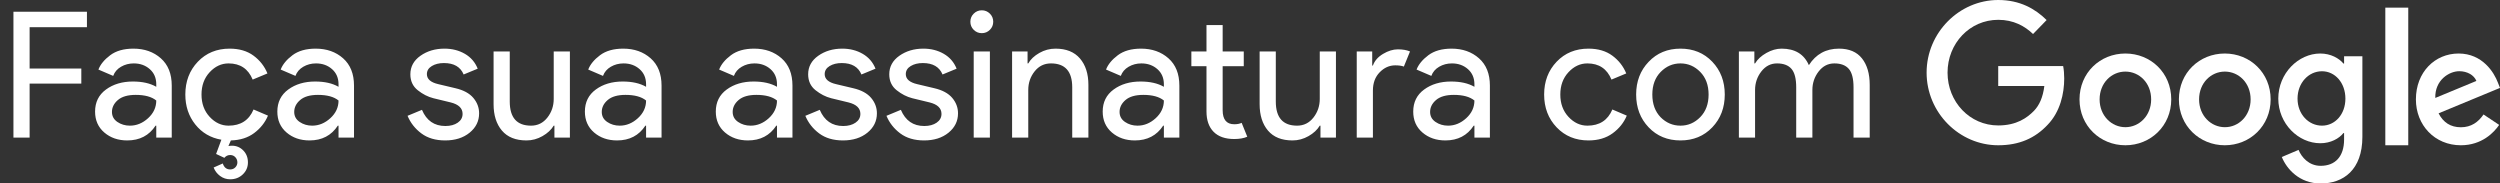 <?xml version="1.0" encoding="UTF-8"?>
<svg width="327px" height="24px" viewBox="0 0 327 24" version="1.1" xmlns="http://www.w3.org/2000/svg" xmlns:xlink="http://www.w3.org/1999/xlink">
    <rect x="0" y="0" width="327" height="24" fill="#333333" stroke="none"/>
    <!-- Generator: Sketch 51.3 (57544) - http://www.bohemiancoding.com/sketch -->
    <title>SwG-BR Copy-Black</title>
    <desc>Created with Sketch.</desc>
    <defs></defs>
    <g id="SwG-BR-Copy" stroke="none" stroke-width="1" fill="none" fill-rule="evenodd">
        <path d="M3.874,18 L1.758,18 L1.758,1.532 L11.372,1.532 L11.372,3.556 L3.874,3.556 L3.874,8.961 L10.636,8.961 L10.636,10.939 L3.874,10.939 L3.874,18 Z M16.645,18.368 C15.449,18.368 14.449,18.023 13.644,17.333 C12.839,16.643 12.436,15.731 12.436,14.596 C12.436,13.369 12.911,12.407 13.862,11.71 C14.813,11.012 15.986,10.663 17.381,10.663 C18.623,10.663 19.643,10.893 20.44,11.353 L20.44,11.031 C20.44,10.203 20.156,9.54 19.589,9.041 C19.022,8.543 18.324,8.294 17.496,8.294 C16.883,8.294 16.327,8.44 15.829,8.731 C15.33,9.022 14.989,9.421 14.805,9.927 L12.873,9.099 C13.134,8.424 13.647,7.8 14.414,7.224 C15.181,6.649 16.193,6.362 17.45,6.362 C18.891,6.362 20.087,6.784 21.038,7.627 C21.989,8.47 22.464,9.659 22.464,11.192 L22.464,18 L20.44,18 L20.44,16.436 L20.348,16.436 C19.505,17.724 18.27,18.368 16.645,18.368 Z M16.99,16.436 C17.864,16.436 18.658,16.11 19.371,15.459 C20.084,14.807 20.44,14.036 20.44,13.147 C19.842,12.656 18.945,12.411 17.749,12.411 C16.722,12.411 15.947,12.633 15.426,13.078 C14.905,13.523 14.644,14.044 14.644,14.642 C14.644,15.194 14.882,15.631 15.357,15.953 C15.832,16.275 16.377,16.436 16.99,16.436 Z M30.106,23.451 C29.615,23.451 29.174,23.305 28.783,23.014 C28.392,22.723 28.113,22.355 27.944,21.91 L29.14,21.381 C29.309,21.902 29.631,22.163 30.106,22.163 C30.382,22.163 30.608,22.071 30.784,21.887 C30.961,21.703 31.049,21.488 31.049,21.243 C31.049,20.982 30.961,20.756 30.784,20.564 C30.608,20.373 30.382,20.277 30.106,20.277 C29.799,20.277 29.546,20.4 29.347,20.645 L28.266,20.139 L28.956,18.276 C27.545,18.031 26.407,17.364 25.54,16.275 C24.674,15.186 24.241,13.883 24.241,12.365 C24.241,10.648 24.785,9.218 25.874,8.075 C26.963,6.933 28.35,6.362 30.037,6.362 C31.294,6.362 32.337,6.669 33.165,7.282 C33.993,7.895 34.599,8.67 34.982,9.605 L33.05,10.41 C32.467,8.999 31.417,8.294 29.899,8.294 C28.964,8.294 28.139,8.677 27.426,9.444 C26.713,10.211 26.357,11.184 26.357,12.365 C26.357,13.546 26.713,14.519 27.426,15.286 C28.139,16.053 28.964,16.436 29.899,16.436 C31.478,16.436 32.567,15.731 33.165,14.32 L35.051,15.125 C34.668,16.03 34.066,16.789 33.245,17.402 C32.425,18.015 31.409,18.337 30.198,18.368 L29.876,19.104 C30.029,19.073 30.183,19.058 30.336,19.058 C30.919,19.058 31.413,19.265 31.819,19.679 C32.226,20.093 32.429,20.614 32.429,21.243 C32.429,21.856 32.207,22.378 31.762,22.807 C31.317,23.236 30.765,23.451 30.106,23.451 Z M40.485,18.368 C39.289,18.368 38.288,18.023 37.483,17.333 C36.678,16.643 36.276,15.731 36.276,14.596 C36.276,13.369 36.751,12.407 37.702,11.71 C38.652,11.012 39.825,10.663 41.221,10.663 C42.463,10.663 43.482,10.893 44.28,11.353 L44.28,11.031 C44.28,10.203 43.996,9.54 43.429,9.041 C42.861,8.543 42.164,8.294 41.336,8.294 C40.722,8.294 40.166,8.44 39.668,8.731 C39.17,9.022 38.829,9.421 38.645,9.927 L36.713,9.099 C36.973,8.424 37.487,7.8 38.254,7.224 C39.02,6.649 40.032,6.362 41.29,6.362 C42.731,6.362 43.927,6.784 44.878,7.627 C45.828,8.47 46.304,9.659 46.304,11.192 L46.304,18 L44.28,18 L44.28,16.436 L44.188,16.436 C43.344,17.724 42.11,18.368 40.485,18.368 Z M40.83,16.436 C41.704,16.436 42.497,16.11 43.21,15.459 C43.923,14.807 44.28,14.036 44.28,13.147 C43.682,12.656 42.785,12.411 41.589,12.411 C40.561,12.411 39.787,12.633 39.266,13.078 C38.744,13.523 38.484,14.044 38.484,14.642 C38.484,15.194 38.721,15.631 39.197,15.953 C39.672,16.275 40.216,16.436 40.83,16.436 Z M58.229,18.368 C56.972,18.368 55.933,18.061 55.113,17.448 C54.292,16.835 53.69,16.068 53.307,15.148 L55.193,14.366 C55.791,15.777 56.811,16.482 58.252,16.482 C58.911,16.482 59.452,16.336 59.874,16.045 C60.295,15.754 60.506,15.37 60.506,14.895 C60.506,14.159 59.992,13.661 58.965,13.4 L56.688,12.848 C55.967,12.664 55.285,12.315 54.641,11.802 C53.997,11.288 53.675,10.594 53.675,9.72 C53.675,8.723 54.116,7.915 54.998,7.293 C55.879,6.672 56.926,6.362 58.137,6.362 C59.134,6.362 60.023,6.588 60.805,7.04 C61.587,7.493 62.147,8.141 62.484,8.984 L60.644,9.743 C60.23,8.746 59.371,8.248 58.068,8.248 C57.439,8.248 56.91,8.378 56.481,8.639 C56.052,8.9 55.837,9.252 55.837,9.697 C55.837,10.341 56.335,10.778 57.332,11.008 L59.563,11.537 C60.621,11.782 61.403,12.204 61.909,12.802 C62.415,13.4 62.668,14.075 62.668,14.826 C62.668,15.838 62.254,16.681 61.426,17.356 C60.598,18.031 59.532,18.368 58.229,18.368 Z M74.542,18 L72.518,18 L72.518,16.436 L72.426,16.436 C72.104,16.973 71.613,17.429 70.954,17.805 C70.295,18.18 69.597,18.368 68.861,18.368 C67.45,18.368 66.381,17.939 65.652,17.08 C64.924,16.221 64.56,15.071 64.56,13.63 L64.56,6.73 L66.676,6.73 L66.676,13.285 C66.676,15.386 67.604,16.436 69.459,16.436 C70.333,16.436 71.046,16.083 71.598,15.378 C72.15,14.673 72.426,13.86 72.426,12.94 L72.426,6.73 L74.542,6.73 L74.542,18 Z M80.712,18.368 C79.516,18.368 78.515,18.023 77.71,17.333 C76.905,16.643 76.503,15.731 76.503,14.596 C76.503,13.369 76.978,12.407 77.929,11.71 C78.879,11.012 80.052,10.663 81.448,10.663 C82.69,10.663 83.709,10.893 84.507,11.353 L84.507,11.031 C84.507,10.203 84.223,9.54 83.656,9.041 C83.088,8.543 82.391,8.294 81.563,8.294 C80.949,8.294 80.393,8.44 79.895,8.731 C79.397,9.022 79.056,9.421 78.872,9.927 L76.94,9.099 C77.2,8.424 77.714,7.8 78.481,7.224 C79.247,6.649 80.259,6.362 81.517,6.362 C82.958,6.362 84.154,6.784 85.105,7.627 C86.055,8.47 86.531,9.659 86.531,11.192 L86.531,18 L84.507,18 L84.507,16.436 L84.415,16.436 C83.571,17.724 82.337,18.368 80.712,18.368 Z M81.057,16.436 C81.931,16.436 82.724,16.11 83.437,15.459 C84.15,14.807 84.507,14.036 84.507,13.147 C83.909,12.656 83.012,12.411 81.816,12.411 C80.788,12.411 80.014,12.633 79.493,13.078 C78.971,13.523 78.711,14.044 78.711,14.642 C78.711,15.194 78.948,15.631 79.424,15.953 C79.899,16.275 80.443,16.436 81.057,16.436 Z M97.835,18.368 C96.639,18.368 95.639,18.023 94.834,17.333 C94.029,16.643 93.626,15.731 93.626,14.596 C93.626,13.369 94.101,12.407 95.052,11.71 C96.003,11.012 97.176,10.663 98.571,10.663 C99.813,10.663 100.833,10.893 101.63,11.353 L101.63,11.031 C101.63,10.203 101.346,9.54 100.779,9.041 C100.212,8.543 99.514,8.294 98.686,8.294 C98.073,8.294 97.517,8.44 97.019,8.731 C96.52,9.022 96.179,9.421 95.995,9.927 L94.063,9.099 C94.324,8.424 94.837,7.8 95.604,7.224 C96.371,6.649 97.383,6.362 98.64,6.362 C100.081,6.362 101.277,6.784 102.228,7.627 C103.179,8.47 103.654,9.659 103.654,11.192 L103.654,18 L101.63,18 L101.63,16.436 L101.538,16.436 C100.695,17.724 99.46,18.368 97.835,18.368 Z M98.18,16.436 C99.054,16.436 99.848,16.11 100.561,15.459 C101.274,14.807 101.63,14.036 101.63,13.147 C101.032,12.656 100.135,12.411 98.939,12.411 C97.912,12.411 97.137,12.633 96.616,13.078 C96.095,13.523 95.834,14.044 95.834,14.642 C95.834,15.194 96.072,15.631 96.547,15.953 C97.022,16.275 97.567,16.436 98.18,16.436 Z M110.261,18.368 C109.004,18.368 107.965,18.061 107.144,17.448 C106.324,16.835 105.722,16.068 105.339,15.148 L107.225,14.366 C107.823,15.777 108.843,16.482 110.284,16.482 C110.943,16.482 111.484,16.336 111.905,16.045 C112.327,15.754 112.538,15.37 112.538,14.895 C112.538,14.159 112.024,13.661 110.997,13.4 L108.72,12.848 C107.999,12.664 107.317,12.315 106.673,11.802 C106.029,11.288 105.707,10.594 105.707,9.72 C105.707,8.723 106.148,7.915 107.029,7.293 C107.911,6.672 108.958,6.362 110.169,6.362 C111.166,6.362 112.055,6.588 112.837,7.04 C113.619,7.493 114.179,8.141 114.516,8.984 L112.676,9.743 C112.262,8.746 111.403,8.248 110.1,8.248 C109.471,8.248 108.942,8.378 108.513,8.639 C108.084,8.9 107.869,9.252 107.869,9.697 C107.869,10.341 108.367,10.778 109.364,11.008 L111.595,11.537 C112.653,11.782 113.435,12.204 113.941,12.802 C114.447,13.4 114.7,14.075 114.7,14.826 C114.7,15.838 114.286,16.681 113.458,17.356 C112.63,18.031 111.564,18.368 110.261,18.368 Z M120.87,18.368 C119.612,18.368 118.573,18.061 117.753,17.448 C116.933,16.835 116.331,16.068 115.948,15.148 L117.834,14.366 C118.432,15.777 119.451,16.482 120.893,16.482 C121.552,16.482 122.092,16.336 122.514,16.045 C122.936,15.754 123.147,15.37 123.147,14.895 C123.147,14.159 122.633,13.661 121.606,13.4 L119.329,12.848 C118.608,12.664 117.926,12.315 117.282,11.802 C116.638,11.288 116.316,10.594 116.316,9.72 C116.316,8.723 116.756,7.915 117.638,7.293 C118.52,6.672 119.566,6.362 120.778,6.362 C121.774,6.362 122.664,6.588 123.446,7.04 C124.228,7.493 124.787,8.141 125.125,8.984 L123.285,9.743 C122.871,8.746 122.012,8.248 120.709,8.248 C120.08,8.248 119.551,8.378 119.122,8.639 C118.692,8.9 118.478,9.252 118.478,9.697 C118.478,10.341 118.976,10.778 119.973,11.008 L122.204,11.537 C123.262,11.782 124.044,12.204 124.55,12.802 C125.056,13.4 125.309,14.075 125.309,14.826 C125.309,15.838 124.895,16.681 124.067,17.356 C123.239,18.031 122.173,18.368 120.87,18.368 Z M129.477,3.901 C129.186,4.192 128.833,4.338 128.419,4.338 C128.005,4.338 127.653,4.192 127.361,3.901 C127.07,3.61 126.924,3.257 126.924,2.843 C126.924,2.429 127.07,2.076 127.361,1.785 C127.653,1.494 128.005,1.348 128.419,1.348 C128.833,1.348 129.186,1.494 129.477,1.785 C129.769,2.076 129.914,2.429 129.914,2.843 C129.914,3.257 129.769,3.61 129.477,3.901 Z M129.477,18 L127.361,18 L127.361,6.73 L129.477,6.73 L129.477,18 Z M134.405,6.73 L134.405,8.294 L134.497,8.294 C134.804,7.757 135.287,7.301 135.946,6.926 C136.605,6.55 137.311,6.362 138.062,6.362 C139.457,6.362 140.523,6.791 141.259,7.65 C141.995,8.509 142.363,9.659 142.363,11.1 L142.363,18 L140.247,18 L140.247,11.422 C140.247,9.337 139.319,8.294 137.464,8.294 C136.59,8.294 135.877,8.643 135.325,9.341 C134.773,10.038 134.497,10.847 134.497,11.767 L134.497,18 L132.381,18 L132.381,6.73 L134.405,6.73 Z M148.441,18.368 C147.245,18.368 146.244,18.023 145.439,17.333 C144.634,16.643 144.232,15.731 144.232,14.596 C144.232,13.369 144.707,12.407 145.658,11.71 C146.609,11.012 147.782,10.663 149.177,10.663 C150.419,10.663 151.439,10.893 152.236,11.353 L152.236,11.031 C152.236,10.203 151.952,9.54 151.385,9.041 C150.818,8.543 150.12,8.294 149.292,8.294 C148.679,8.294 148.123,8.44 147.624,8.731 C147.126,9.022 146.785,9.421 146.601,9.927 L144.669,9.099 C144.93,8.424 145.443,7.8 146.21,7.224 C146.977,6.649 147.989,6.362 149.246,6.362 C150.687,6.362 151.883,6.784 152.834,7.627 C153.785,8.47 154.26,9.659 154.26,11.192 L154.26,18 L152.236,18 L152.236,16.436 L152.144,16.436 C151.301,17.724 150.066,18.368 148.441,18.368 Z M148.786,16.436 C149.66,16.436 150.453,16.11 151.166,15.459 C151.879,14.807 152.236,14.036 152.236,13.147 C151.638,12.656 150.741,12.411 149.545,12.411 C148.518,12.411 147.743,12.633 147.222,13.078 C146.701,13.523 146.44,14.044 146.44,14.642 C146.44,15.194 146.678,15.631 147.153,15.953 C147.628,16.275 148.173,16.436 148.786,16.436 Z M161.442,18.184 C160.261,18.184 159.36,17.87 158.739,17.241 C158.118,16.612 157.808,15.723 157.808,14.573 L157.808,8.662 L155.83,8.662 L155.83,6.73 L157.808,6.73 L157.808,3.28 L159.924,3.28 L159.924,6.73 L162.684,6.73 L162.684,8.662 L159.924,8.662 L159.924,14.412 C159.924,15.639 160.43,16.252 161.442,16.252 C161.825,16.252 162.147,16.191 162.408,16.068 L163.144,17.885 C162.684,18.084 162.116,18.184 161.442,18.184 Z M174.741,18 L172.717,18 L172.717,16.436 L172.625,16.436 C172.303,16.973 171.813,17.429 171.153,17.805 C170.494,18.18 169.796,18.368 169.06,18.368 C167.65,18.368 166.58,17.939 165.852,17.08 C165.124,16.221 164.759,15.071 164.759,13.63 L164.759,6.73 L166.875,6.73 L166.875,13.285 C166.875,15.386 167.803,16.436 169.658,16.436 C170.532,16.436 171.245,16.083 171.797,15.378 C172.349,14.673 172.625,13.86 172.625,12.94 L172.625,6.73 L174.741,6.73 L174.741,18 Z M179.577,18 L177.461,18 L177.461,6.73 L179.485,6.73 L179.485,8.57 L179.577,8.57 C179.792,7.957 180.233,7.451 180.9,7.052 C181.567,6.653 182.214,6.454 182.843,6.454 C183.472,6.454 184.001,6.546 184.43,6.73 L183.625,8.708 C183.349,8.601 182.973,8.547 182.498,8.547 C181.731,8.547 181.053,8.85 180.463,9.456 C179.872,10.061 179.577,10.855 179.577,11.836 L179.577,18 Z M189.059,18.368 C187.863,18.368 186.862,18.023 186.057,17.333 C185.252,16.643 184.85,15.731 184.85,14.596 C184.85,13.369 185.325,12.407 186.276,11.71 C187.227,11.012 188.4,10.663 189.795,10.663 C191.037,10.663 192.057,10.893 192.854,11.353 L192.854,11.031 C192.854,10.203 192.57,9.54 192.003,9.041 C191.436,8.543 190.738,8.294 189.91,8.294 C189.297,8.294 188.741,8.44 188.242,8.731 C187.744,9.022 187.403,9.421 187.219,9.927 L185.287,9.099 C185.548,8.424 186.061,7.8 186.828,7.224 C187.595,6.649 188.607,6.362 189.864,6.362 C191.305,6.362 192.501,6.784 193.452,7.627 C194.403,8.47 194.878,9.659 194.878,11.192 L194.878,18 L192.854,18 L192.854,16.436 L192.762,16.436 C191.919,17.724 190.684,18.368 189.059,18.368 Z M189.404,16.436 C190.278,16.436 191.071,16.11 191.784,15.459 C192.497,14.807 192.854,14.036 192.854,13.147 C192.256,12.656 191.359,12.411 190.163,12.411 C189.136,12.411 188.361,12.633 187.84,13.078 C187.319,13.523 187.058,14.044 187.058,14.642 C187.058,15.194 187.296,15.631 187.771,15.953 C188.246,16.275 188.791,16.436 189.404,16.436 Z M207.769,18.368 C206.083,18.368 204.695,17.797 203.606,16.654 C202.518,15.512 201.973,14.082 201.973,12.365 C201.973,10.648 202.518,9.218 203.606,8.075 C204.695,6.933 206.083,6.362 207.769,6.362 C209.027,6.362 210.069,6.669 210.897,7.282 C211.725,7.895 212.331,8.67 212.714,9.605 L210.782,10.41 C210.2,8.999 209.149,8.294 207.631,8.294 C206.696,8.294 205.872,8.677 205.159,9.444 C204.446,10.211 204.089,11.184 204.089,12.365 C204.089,13.546 204.446,14.519 205.159,15.286 C205.872,16.053 206.696,16.436 207.631,16.436 C209.211,16.436 210.299,15.731 210.897,14.32 L212.783,15.125 C212.4,16.045 211.783,16.815 210.932,17.436 C210.081,18.058 209.027,18.368 207.769,18.368 Z M215.641,8.087 C216.73,6.937 218.117,6.362 219.804,6.362 C221.491,6.362 222.878,6.933 223.967,8.075 C225.056,9.218 225.6,10.648 225.6,12.365 C225.6,14.082 225.056,15.512 223.967,16.654 C222.878,17.797 221.491,18.368 219.804,18.368 C218.117,18.368 216.73,17.797 215.641,16.654 C214.552,15.512 214.008,14.082 214.008,12.365 C214.008,10.648 214.552,9.222 215.641,8.087 Z M217.205,15.332 C217.941,16.068 218.807,16.436 219.804,16.436 C220.801,16.436 221.663,16.064 222.392,15.32 C223.12,14.577 223.484,13.592 223.484,12.365 C223.484,11.138 223.12,10.153 222.392,9.409 C221.663,8.666 220.801,8.294 219.804,8.294 C218.807,8.294 217.945,8.666 217.217,9.409 C216.488,10.153 216.124,11.138 216.124,12.365 C216.124,13.592 216.484,14.581 217.205,15.332 Z M227.446,18 L227.446,6.73 L229.47,6.73 L229.47,8.294 L229.562,8.294 C229.884,7.757 230.378,7.301 231.045,6.926 C231.712,6.55 232.376,6.362 233.035,6.362 C234.783,6.362 235.971,7.083 236.6,8.524 C237.52,7.083 238.831,6.362 240.533,6.362 C241.867,6.362 242.871,6.787 243.546,7.638 C244.221,8.49 244.558,9.643 244.558,11.1 L244.558,18 L242.442,18 L242.442,11.422 C242.442,10.287 242.235,9.482 241.821,9.007 C241.407,8.532 240.778,8.294 239.935,8.294 C239.107,8.294 238.421,8.647 237.876,9.352 C237.332,10.057 237.06,10.862 237.06,11.767 L237.06,18 L234.944,18 L234.944,11.422 C234.944,10.287 234.737,9.482 234.323,9.007 C233.909,8.532 233.28,8.294 232.437,8.294 C231.609,8.294 230.923,8.647 230.378,9.352 C229.834,10.057 229.562,10.862 229.562,11.767 L229.562,18 L227.446,18 Z" id="Faça-sua-assinatura" fill="#FFFFFF"></path>
        <g id="Group" transform="translate(252, 0)" fill="#FFFFFF" fill-rule="nonzero">
            <path d="M9.367,19 C4.277,19 0,14.735 0,9.5 C0,4.265 4.277,0 9.367,0 C12.185,0 14.19,1.133 15.698,2.622 L13.922,4.449 C12.84,3.408 11.372,2.592 9.367,2.592 C5.646,2.592 2.739,5.673 2.739,9.5 C2.739,13.327 5.646,16.408 9.367,16.408 C11.778,16.408 13.148,15.408 14.031,14.51 C14.755,13.765 15.222,12.704 15.4,11.245 L9.367,11.245 L9.367,8.643 L17.861,8.643 C17.95,9.102 18,9.663 18,10.265 C18,12.214 17.484,14.622 15.817,16.337 C14.19,18.071 12.126,19 9.367,19 Z" id="Shape"></path>
            <path d="M32,13 C32,16.456 29.31,19 26,19 C22.69,19 20,16.456 20,13 C20,9.524 22.69,7 26,7 C29.31,7 32,9.524 32,13 Z M29.371,13 C29.371,10.836 27.807,9.364 26,9.364 C24.193,9.364 22.629,10.846 22.629,13 C22.629,15.134 24.193,16.636 26,16.636 C27.807,16.636 29.371,15.144 29.371,13 Z" id="Shape"></path>
            <path d="M45,13 C45,16.456 42.31,19 39,19 C35.701,19 33,16.456 33,13 C33,9.524 35.69,7 39,7 C42.31,7 45,9.524 45,13 Z M42.381,13 C42.381,10.836 40.817,9.364 39.01,9.364 C37.203,9.364 35.64,10.846 35.64,13 C35.64,15.134 37.203,16.636 39.01,16.636 C40.817,16.646 42.381,15.144 42.381,13 Z" id="Shape"></path>
            <path d="M57,7.362 L57,17.893 C57,22.229 54.501,24 51.543,24 C48.757,24 47.091,22.092 46.46,20.535 L48.652,19.606 C49.044,20.565 50.002,21.69 51.543,21.69 C53.439,21.69 54.607,20.486 54.607,18.245 L54.607,17.404 L54.52,17.404 C53.956,18.118 52.864,18.735 51.495,18.735 C48.623,18.735 46,16.18 46,12.892 C46,9.584 48.633,7 51.495,7 C52.864,7 53.956,7.626 54.52,8.311 L54.607,8.311 L54.607,7.362 L57,7.362 Z M54.779,12.902 C54.779,10.836 53.429,9.32 51.715,9.32 C49.973,9.32 48.518,10.827 48.518,12.902 C48.518,14.947 49.973,16.435 51.715,16.435 C53.429,16.435 54.779,14.947 54.779,12.902 Z" id="Shape"></path>
            <polygon id="Shape" points="63 1 63 19 60 19 60 1"></polygon>
            <path d="M72.844,14.973 L74.89,16.336 C74.228,17.317 72.634,19 69.876,19 C66.457,19 64,16.366 64,13 C64,9.434 66.487,7 69.585,7 C72.704,7 74.228,9.474 74.729,10.816 L75,11.497 L66.968,14.823 C67.58,16.025 68.542,16.646 69.886,16.646 C71.23,16.646 72.162,15.975 72.844,14.973 Z M66.537,12.81 L71.912,10.586 C71.611,9.835 70.728,9.314 69.675,9.314 C68.332,9.314 66.467,10.496 66.537,12.81 Z" id="Shape"></path>
        </g>
    </g>
</svg>